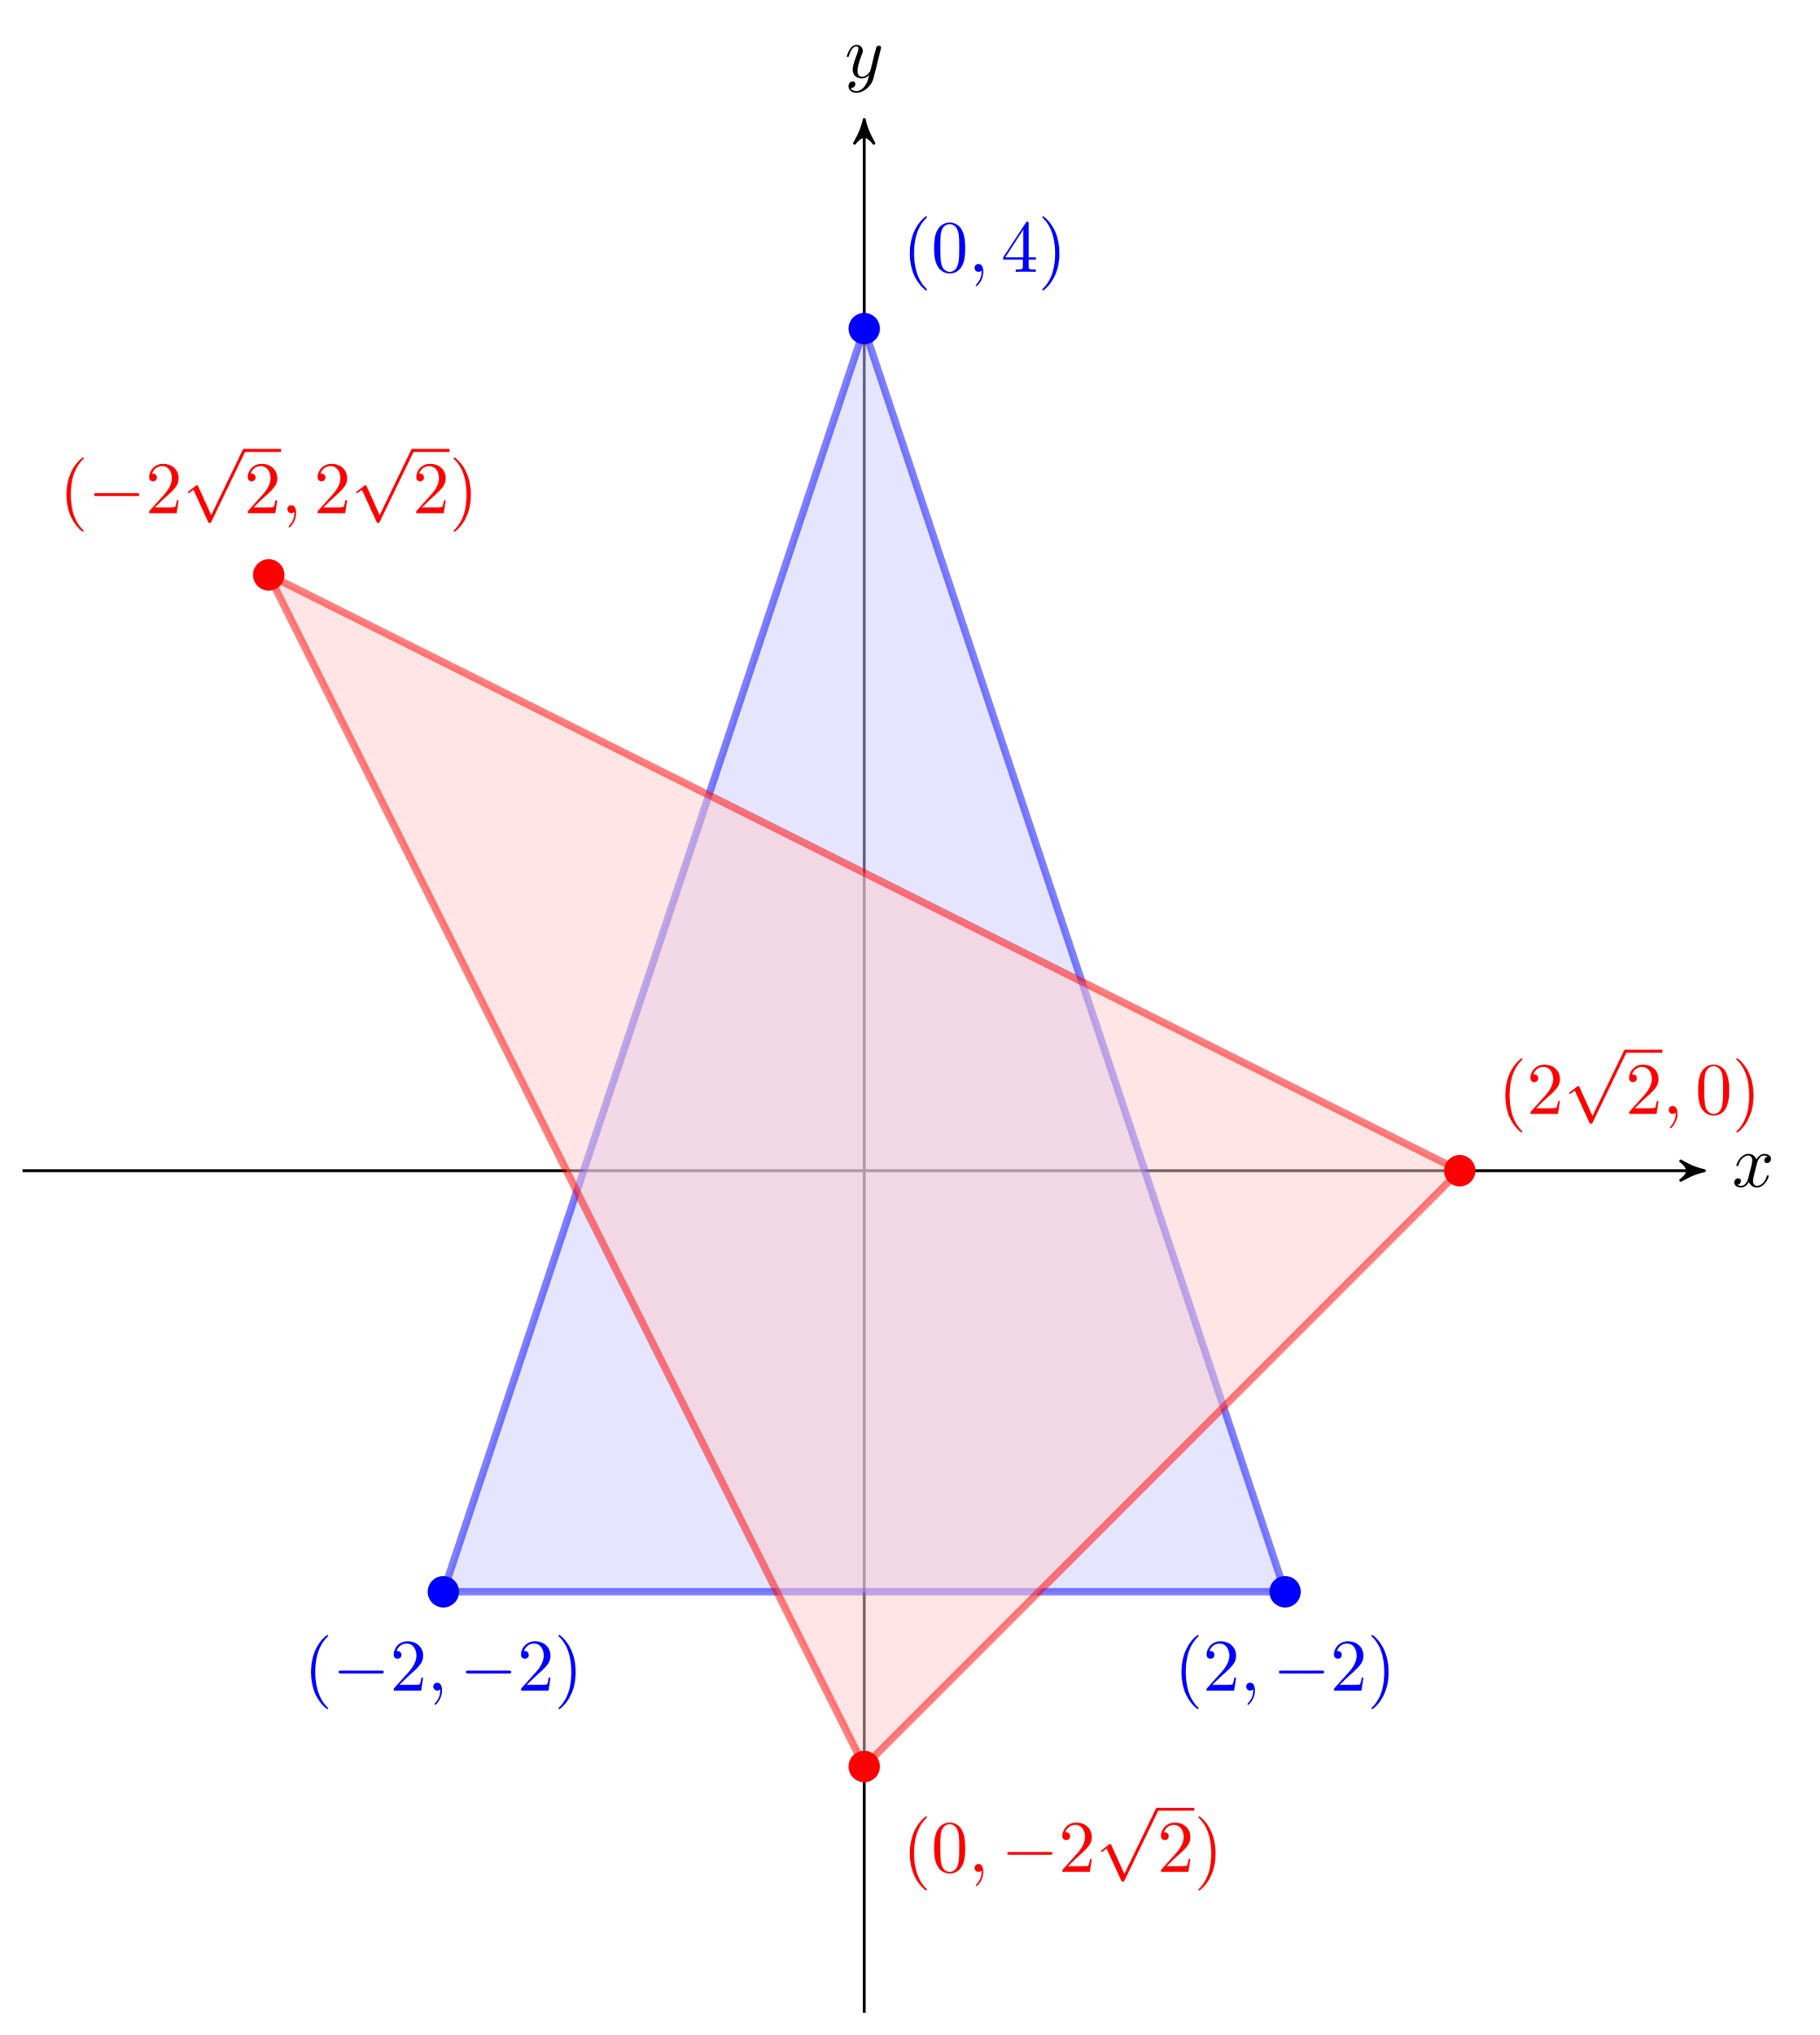 <?xml version="1.0" encoding="UTF-8"?>
<svg xmlns="http://www.w3.org/2000/svg" xmlns:xlink="http://www.w3.org/1999/xlink" width="245.173pt" height="274.052pt" viewBox="0 0 245.173 274.052" version="1.1">
<defs>
<g>
<symbol overflow="visible" id="glyph0-0">
<path style="stroke:none;" d=""/>
</symbol>
<symbol overflow="visible" id="glyph0-1">
<path style="stroke:none;" d="M 3.328 -3.016 C 3.391 -3.266 3.625 -4.188 4.312 -4.188 C 4.359 -4.188 4.609 -4.188 4.812 -4.062 C 4.531 -4 4.344 -3.766 4.344 -3.516 C 4.344 -3.359 4.453 -3.172 4.719 -3.172 C 4.938 -3.172 5.25 -3.344 5.25 -3.75 C 5.25 -4.266 4.672 -4.406 4.328 -4.406 C 3.75 -4.406 3.406 -3.875 3.281 -3.656 C 3.031 -4.312 2.5 -4.406 2.203 -4.406 C 1.172 -4.406 0.594 -3.125 0.594 -2.875 C 0.594 -2.766 0.703 -2.766 0.719 -2.766 C 0.797 -2.766 0.828 -2.797 0.844 -2.875 C 1.188 -3.938 1.844 -4.188 2.188 -4.188 C 2.375 -4.188 2.719 -4.094 2.719 -3.516 C 2.719 -3.203 2.547 -2.547 2.188 -1.141 C 2.031 -0.531 1.672 -0.109 1.234 -0.109 C 1.172 -0.109 0.953 -0.109 0.734 -0.234 C 0.984 -0.297 1.203 -0.5 1.203 -0.781 C 1.203 -1.047 0.984 -1.125 0.844 -1.125 C 0.531 -1.125 0.297 -0.875 0.297 -0.547 C 0.297 -0.094 0.781 0.109 1.219 0.109 C 1.891 0.109 2.25 -0.594 2.266 -0.641 C 2.391 -0.281 2.75 0.109 3.344 0.109 C 4.375 0.109 4.938 -1.172 4.938 -1.422 C 4.938 -1.531 4.859 -1.531 4.828 -1.531 C 4.734 -1.531 4.719 -1.484 4.688 -1.422 C 4.359 -0.344 3.688 -0.109 3.375 -0.109 C 2.984 -0.109 2.828 -0.422 2.828 -0.766 C 2.828 -0.984 2.875 -1.203 2.984 -1.641 Z M 3.328 -3.016 "/>
</symbol>
<symbol overflow="visible" id="glyph0-2">
<path style="stroke:none;" d="M 4.844 -3.797 C 4.891 -3.938 4.891 -3.953 4.891 -4.031 C 4.891 -4.203 4.75 -4.297 4.594 -4.297 C 4.5 -4.297 4.344 -4.234 4.25 -4.094 C 4.234 -4.031 4.141 -3.734 4.109 -3.547 C 4.031 -3.297 3.969 -3.016 3.906 -2.75 L 3.453 -0.953 C 3.422 -0.812 2.984 -0.109 2.328 -0.109 C 1.828 -0.109 1.719 -0.547 1.719 -0.922 C 1.719 -1.375 1.891 -2 2.219 -2.875 C 2.375 -3.281 2.422 -3.391 2.422 -3.594 C 2.422 -4.031 2.109 -4.406 1.609 -4.406 C 0.656 -4.406 0.297 -2.953 0.297 -2.875 C 0.297 -2.766 0.391 -2.766 0.406 -2.766 C 0.516 -2.766 0.516 -2.797 0.562 -2.953 C 0.844 -3.891 1.234 -4.188 1.578 -4.188 C 1.656 -4.188 1.828 -4.188 1.828 -3.875 C 1.828 -3.625 1.719 -3.359 1.656 -3.172 C 1.25 -2.109 1.078 -1.547 1.078 -1.078 C 1.078 -0.188 1.703 0.109 2.297 0.109 C 2.688 0.109 3.016 -0.062 3.297 -0.344 C 3.172 0.172 3.047 0.672 2.656 1.203 C 2.391 1.531 2.016 1.828 1.562 1.828 C 1.422 1.828 0.969 1.797 0.797 1.406 C 0.953 1.406 1.094 1.406 1.219 1.281 C 1.328 1.203 1.422 1.062 1.422 0.875 C 1.422 0.562 1.156 0.531 1.062 0.531 C 0.828 0.531 0.5 0.688 0.5 1.172 C 0.5 1.672 0.938 2.047 1.562 2.047 C 2.578 2.047 3.609 1.141 3.891 0.016 Z M 4.844 -3.797 "/>
</symbol>
<symbol overflow="visible" id="glyph0-3">
<path style="stroke:none;" d="M 2.031 -0.016 C 2.031 -0.672 1.781 -1.062 1.391 -1.062 C 1.062 -1.062 0.859 -0.812 0.859 -0.531 C 0.859 -0.266 1.062 0 1.391 0 C 1.5 0 1.641 -0.047 1.734 -0.125 C 1.766 -0.156 1.781 -0.156 1.781 -0.156 C 1.797 -0.156 1.797 -0.156 1.797 -0.016 C 1.797 0.734 1.453 1.328 1.125 1.656 C 1.016 1.766 1.016 1.781 1.016 1.812 C 1.016 1.891 1.062 1.922 1.109 1.922 C 1.219 1.922 2.031 1.156 2.031 -0.016 Z M 2.031 -0.016 "/>
</symbol>
<symbol overflow="visible" id="glyph1-0">
<path style="stroke:none;" d=""/>
</symbol>
<symbol overflow="visible" id="glyph1-1">
<path style="stroke:none;" d="M 3.297 2.391 C 3.297 2.359 3.297 2.344 3.125 2.172 C 1.891 0.922 1.562 -0.969 1.562 -2.5 C 1.562 -4.234 1.938 -5.969 3.172 -7.203 C 3.297 -7.328 3.297 -7.344 3.297 -7.375 C 3.297 -7.453 3.266 -7.484 3.203 -7.484 C 3.094 -7.484 2.203 -6.797 1.609 -5.531 C 1.109 -4.438 0.984 -3.328 0.984 -2.5 C 0.984 -1.719 1.094 -0.516 1.641 0.625 C 2.25 1.844 3.094 2.5 3.203 2.5 C 3.266 2.5 3.297 2.469 3.297 2.391 Z M 3.297 2.391 "/>
</symbol>
<symbol overflow="visible" id="glyph1-2">
<path style="stroke:none;" d="M 1.266 -0.766 L 2.328 -1.797 C 3.875 -3.172 4.469 -3.703 4.469 -4.703 C 4.469 -5.844 3.578 -6.641 2.359 -6.641 C 1.234 -6.641 0.5 -5.719 0.5 -4.828 C 0.5 -4.281 1 -4.281 1.031 -4.281 C 1.203 -4.281 1.547 -4.391 1.547 -4.812 C 1.547 -5.062 1.359 -5.328 1.016 -5.328 C 0.938 -5.328 0.922 -5.328 0.891 -5.312 C 1.109 -5.969 1.656 -6.328 2.234 -6.328 C 3.141 -6.328 3.562 -5.516 3.562 -4.703 C 3.562 -3.906 3.078 -3.125 2.516 -2.5 L 0.609 -0.375 C 0.5 -0.266 0.5 -0.234 0.5 0 L 4.203 0 L 4.469 -1.734 L 4.234 -1.734 C 4.172 -1.438 4.109 -1 4 -0.844 C 3.938 -0.766 3.281 -0.766 3.062 -0.766 Z M 1.266 -0.766 "/>
</symbol>
<symbol overflow="visible" id="glyph1-3">
<path style="stroke:none;" d="M 2.875 -2.5 C 2.875 -3.266 2.766 -4.469 2.219 -5.609 C 1.625 -6.828 0.766 -7.484 0.672 -7.484 C 0.609 -7.484 0.562 -7.438 0.562 -7.375 C 0.562 -7.344 0.562 -7.328 0.75 -7.141 C 1.734 -6.156 2.297 -4.578 2.297 -2.5 C 2.297 -0.781 1.938 0.969 0.703 2.219 C 0.562 2.344 0.562 2.359 0.562 2.391 C 0.562 2.453 0.609 2.5 0.672 2.5 C 0.766 2.5 1.672 1.812 2.25 0.547 C 2.766 -0.547 2.875 -1.656 2.875 -2.5 Z M 2.875 -2.5 "/>
</symbol>
<symbol overflow="visible" id="glyph1-4">
<path style="stroke:none;" d="M 4.578 -3.188 C 4.578 -3.984 4.531 -4.781 4.188 -5.516 C 3.734 -6.484 2.906 -6.641 2.5 -6.641 C 1.891 -6.641 1.172 -6.375 0.75 -5.453 C 0.438 -4.766 0.391 -3.984 0.391 -3.188 C 0.391 -2.438 0.422 -1.547 0.844 -0.781 C 1.266 0.016 2 0.219 2.484 0.219 C 3.016 0.219 3.781 0.016 4.219 -0.938 C 4.531 -1.625 4.578 -2.406 4.578 -3.188 Z M 2.484 0 C 2.094 0 1.5 -0.25 1.328 -1.203 C 1.219 -1.797 1.219 -2.719 1.219 -3.312 C 1.219 -3.953 1.219 -4.609 1.297 -5.141 C 1.484 -6.328 2.234 -6.422 2.484 -6.422 C 2.812 -6.422 3.469 -6.234 3.656 -5.25 C 3.766 -4.688 3.766 -3.938 3.766 -3.312 C 3.766 -2.562 3.766 -1.891 3.656 -1.25 C 3.5 -0.297 2.938 0 2.484 0 Z M 2.484 0 "/>
</symbol>
<symbol overflow="visible" id="glyph1-5">
<path style="stroke:none;" d="M 2.938 -1.641 L 2.938 -0.781 C 2.938 -0.422 2.906 -0.312 2.172 -0.312 L 1.969 -0.312 L 1.969 0 C 2.375 -0.031 2.891 -0.031 3.312 -0.031 C 3.734 -0.031 4.25 -0.031 4.672 0 L 4.672 -0.312 L 4.453 -0.312 C 3.719 -0.312 3.703 -0.422 3.703 -0.781 L 3.703 -1.641 L 4.688 -1.641 L 4.688 -1.953 L 3.703 -1.953 L 3.703 -6.484 C 3.703 -6.688 3.703 -6.75 3.531 -6.75 C 3.453 -6.75 3.422 -6.75 3.344 -6.625 L 0.281 -1.953 L 0.281 -1.641 Z M 2.984 -1.953 L 0.562 -1.953 L 2.984 -5.672 Z M 2.984 -1.953 "/>
</symbol>
<symbol overflow="visible" id="glyph2-0">
<path style="stroke:none;" d=""/>
</symbol>
<symbol overflow="visible" id="glyph2-1">
<path style="stroke:none;" d="M 6.562 -2.297 C 6.734 -2.297 6.922 -2.297 6.922 -2.5 C 6.922 -2.688 6.734 -2.688 6.562 -2.688 L 1.172 -2.688 C 1 -2.688 0.828 -2.688 0.828 -2.5 C 0.828 -2.297 1 -2.297 1.172 -2.297 Z M 6.562 -2.297 "/>
</symbol>
<symbol overflow="visible" id="glyph2-2">
<path style="stroke:none;" d="M 3.875 8.516 L 2.125 4.641 C 2.047 4.484 2 4.484 1.969 4.484 C 1.969 4.484 1.906 4.484 1.797 4.562 L 0.859 5.281 C 0.734 5.391 0.734 5.406 0.734 5.438 C 0.734 5.5 0.75 5.547 0.828 5.547 C 0.891 5.547 1.062 5.406 1.172 5.328 C 1.219 5.281 1.375 5.172 1.484 5.094 L 3.453 9.406 C 3.516 9.562 3.562 9.562 3.656 9.562 C 3.812 9.562 3.844 9.516 3.906 9.375 L 8.438 0 C 8.5 -0.141 8.5 -0.172 8.5 -0.203 C 8.5 -0.297 8.422 -0.406 8.297 -0.406 C 8.219 -0.406 8.156 -0.344 8.078 -0.188 Z M 3.875 8.516 "/>
</symbol>
</g>
</defs>
<g id="surface1">
<path style="fill:none;stroke-width:0.399;stroke-linecap:butt;stroke-linejoin:miter;stroke:rgb(0%,0%,0%);stroke-opacity:1;stroke-miterlimit:10;" d="M -113.389 -0.001 L 112.392 -0.001 " transform="matrix(1,0,0,-1,116.42,157.632)"/>
<path style="fill-rule:nonzero;fill:rgb(0%,0%,0%);fill-opacity:1;stroke-width:0.399;stroke-linecap:butt;stroke-linejoin:round;stroke:rgb(0%,0%,0%);stroke-opacity:1;stroke-miterlimit:10;" d="M 0.798 -0.001 C -0.198 0.198 -1.194 0.597 -2.389 1.296 C -1.194 0.398 -1.194 -0.399 -2.389 -1.294 C -1.194 -0.598 -0.198 -0.2 0.798 -0.001 Z M 0.798 -0.001 " transform="matrix(1,0,0,-1,228.811,157.632)"/>
<g style="fill:rgb(0%,0%,0%);fill-opacity:1;">
  <use xlink:href="#glyph0-1" x="233.324" y="159.777"/>
</g>
<path style="fill:none;stroke-width:0.399;stroke-linecap:butt;stroke-linejoin:miter;stroke:rgb(0%,0%,0%);stroke-opacity:1;stroke-miterlimit:10;" d="M 0.002 -113.388 L 0.002 140.737 " transform="matrix(1,0,0,-1,116.42,157.632)"/>
<path style="fill-rule:nonzero;fill:rgb(0%,0%,0%);fill-opacity:1;stroke-width:0.399;stroke-linecap:butt;stroke-linejoin:round;stroke:rgb(0%,0%,0%);stroke-opacity:1;stroke-miterlimit:10;" d="M 0.797 -0.002 C -0.2 0.197 -1.196 0.6 -2.391 1.295 C -1.196 0.397 -1.196 -0.4 -2.391 -1.295 C -1.196 -0.6 -0.2 -0.201 0.797 -0.002 Z M 0.797 -0.002 " transform="matrix(0,-1,-1,0,116.42,16.894)"/>
<g style="fill:rgb(0%,0%,0%);fill-opacity:1;">
  <use xlink:href="#glyph0-2" x="113.799" y="10.444"/>
</g>
<path style="fill-rule:nonzero;fill:rgb(79.999%,79.999%,100%);fill-opacity:0.5;stroke-width:0.996;stroke-linecap:butt;stroke-linejoin:miter;stroke:rgb(0%,0%,100%);stroke-opacity:0.5;stroke-miterlimit:10;" d="M -56.693 -56.692 L 56.693 -56.692 L 0.002 113.386 Z M -56.693 -56.692 " transform="matrix(1,0,0,-1,116.42,157.632)"/>
<path style="fill-rule:nonzero;fill:rgb(100%,79.999%,79.999%);fill-opacity:0.5;stroke-width:0.996;stroke-linecap:butt;stroke-linejoin:miter;stroke:rgb(100%,0%,0%);stroke-opacity:0.5;stroke-miterlimit:10;" d="M 0.002 -80.22 L 80.221 -0.001 L -80.221 80.222 Z M 0.002 -80.22 " transform="matrix(1,0,0,-1,116.42,157.632)"/>
<path style=" stroke:none;fill-rule:nonzero;fill:rgb(0%,0%,100%);fill-opacity:1;" d="M 61.84 214.324 C 61.84 213.16 60.895 212.211 59.727 212.211 C 58.559 212.211 57.613 213.16 57.613 214.324 C 57.613 215.492 58.559 216.438 59.727 216.438 C 60.895 216.438 61.84 215.492 61.84 214.324 Z M 61.84 214.324 "/>
<g style="fill:rgb(0%,0%,100%);fill-opacity:1;">
  <use xlink:href="#glyph1-1" x="40.908" y="227.629"/>
</g>
<g style="fill:rgb(0%,0%,100%);fill-opacity:1;">
  <use xlink:href="#glyph2-1" x="44.783" y="227.629"/>
</g>
<g style="fill:rgb(0%,0%,100%);fill-opacity:1;">
  <use xlink:href="#glyph1-2" x="52.532" y="227.629"/>
</g>
<g style="fill:rgb(0%,0%,100%);fill-opacity:1;">
  <use xlink:href="#glyph0-3" x="57.513" y="227.629"/>
</g>
<g style="fill:rgb(0%,0%,100%);fill-opacity:1;">
  <use xlink:href="#glyph2-1" x="61.941" y="227.629"/>
</g>
<g style="fill:rgb(0%,0%,100%);fill-opacity:1;">
  <use xlink:href="#glyph1-2" x="69.689" y="227.629"/>
  <use xlink:href="#glyph1-3" x="74.67" y="227.629"/>
</g>
<path style=" stroke:none;fill-rule:nonzero;fill:rgb(0%,0%,100%);fill-opacity:1;" d="M 175.227 214.324 C 175.227 213.16 174.281 212.211 173.113 212.211 C 171.945 212.211 171 213.16 171 214.324 C 171 215.492 171.945 216.438 173.113 216.438 C 174.281 216.438 175.227 215.492 175.227 214.324 Z M 175.227 214.324 "/>
<g style="fill:rgb(0%,0%,100%);fill-opacity:1;">
  <use xlink:href="#glyph1-1" x="158.169" y="227.629"/>
  <use xlink:href="#glyph1-2" x="162.043" y="227.629"/>
</g>
<g style="fill:rgb(0%,0%,100%);fill-opacity:1;">
  <use xlink:href="#glyph0-3" x="167.024" y="227.629"/>
</g>
<g style="fill:rgb(0%,0%,100%);fill-opacity:1;">
  <use xlink:href="#glyph2-1" x="171.452" y="227.629"/>
</g>
<g style="fill:rgb(0%,0%,100%);fill-opacity:1;">
  <use xlink:href="#glyph1-2" x="179.201" y="227.629"/>
  <use xlink:href="#glyph1-3" x="184.182" y="227.629"/>
</g>
<path style=" stroke:none;fill-rule:nonzero;fill:rgb(0%,0%,100%);fill-opacity:1;" d="M 118.535 44.246 C 118.535 43.078 117.586 42.133 116.422 42.133 C 115.254 42.133 114.305 43.078 114.305 44.246 C 114.305 45.41 115.254 46.359 116.422 46.359 C 117.586 46.359 118.535 45.41 118.535 44.246 Z M 118.535 44.246 "/>
<g style="fill:rgb(0%,0%,100%);fill-opacity:1;">
  <use xlink:href="#glyph1-1" x="121.574" y="36.602"/>
  <use xlink:href="#glyph1-4" x="125.448" y="36.602"/>
</g>
<g style="fill:rgb(0%,0%,100%);fill-opacity:1;">
  <use xlink:href="#glyph0-3" x="130.43" y="36.602"/>
</g>
<g style="fill:rgb(0%,0%,100%);fill-opacity:1;">
  <use xlink:href="#glyph1-5" x="134.857" y="36.602"/>
  <use xlink:href="#glyph1-3" x="139.838" y="36.602"/>
</g>
<path style=" stroke:none;fill-rule:nonzero;fill:rgb(100%,0%,0%);fill-opacity:1;" d="M 118.535 237.852 C 118.535 236.688 117.586 235.738 116.422 235.738 C 115.254 235.738 114.305 236.688 114.305 237.852 C 114.305 239.02 115.254 239.969 116.422 239.969 C 117.586 239.969 118.535 239.02 118.535 237.852 Z M 118.535 237.852 "/>
<g style="fill:rgb(100%,0%,0%);fill-opacity:1;">
  <use xlink:href="#glyph1-1" x="121.574" y="252.045"/>
  <use xlink:href="#glyph1-4" x="125.448" y="252.045"/>
</g>
<g style="fill:rgb(100%,0%,0%);fill-opacity:1;">
  <use xlink:href="#glyph0-3" x="130.43" y="252.045"/>
</g>
<g style="fill:rgb(100%,0%,0%);fill-opacity:1;">
  <use xlink:href="#glyph2-1" x="134.857" y="252.045"/>
</g>
<g style="fill:rgb(100%,0%,0%);fill-opacity:1;">
  <use xlink:href="#glyph1-2" x="142.606" y="252.045"/>
</g>
<g style="fill:rgb(100%,0%,0%);fill-opacity:1;">
  <use xlink:href="#glyph2-2" x="147.588" y="243.804"/>
</g>
<path style="fill:none;stroke-width:0.398;stroke-linecap:butt;stroke-linejoin:miter;stroke:rgb(100%,0%,0%);stroke-opacity:1;stroke-miterlimit:10;" d="M 0.001 -0 L 4.981 -0 " transform="matrix(1,0,0,-1,155.89,243.605)"/>
<g style="fill:rgb(100%,0%,0%);fill-opacity:1;">
  <use xlink:href="#glyph1-2" x="155.89" y="252.045"/>
  <use xlink:href="#glyph1-3" x="160.871" y="252.045"/>
</g>
<path style=" stroke:none;fill-rule:nonzero;fill:rgb(100%,0%,0%);fill-opacity:1;" d="M 198.754 157.633 C 198.754 156.465 197.809 155.52 196.641 155.52 C 195.473 155.52 194.527 156.465 194.527 157.633 C 194.527 158.801 195.473 159.746 196.641 159.746 C 197.809 159.746 198.754 158.801 198.754 157.633 Z M 198.754 157.633 "/>
<g style="fill:rgb(100%,0%,0%);fill-opacity:1;">
  <use xlink:href="#glyph1-1" x="201.794" y="149.987"/>
  <use xlink:href="#glyph1-2" x="205.668" y="149.987"/>
</g>
<g style="fill:rgb(100%,0%,0%);fill-opacity:1;">
  <use xlink:href="#glyph2-2" x="210.65" y="141.746"/>
</g>
<path style="fill:none;stroke-width:0.398;stroke-linecap:butt;stroke-linejoin:miter;stroke:rgb(100%,0%,0%);stroke-opacity:1;stroke-miterlimit:10;" d="M 0.001 0 L 4.982 0 " transform="matrix(1,0,0,-1,218.952,141.547)"/>
<g style="fill:rgb(100%,0%,0%);fill-opacity:1;">
  <use xlink:href="#glyph1-2" x="218.952" y="149.987"/>
</g>
<g style="fill:rgb(100%,0%,0%);fill-opacity:1;">
  <use xlink:href="#glyph0-3" x="223.934" y="149.987"/>
</g>
<g style="fill:rgb(100%,0%,0%);fill-opacity:1;">
  <use xlink:href="#glyph1-4" x="228.362" y="149.987"/>
  <use xlink:href="#glyph1-3" x="233.343" y="149.987"/>
</g>
<path style=" stroke:none;fill-rule:nonzero;fill:rgb(100%,0%,0%);fill-opacity:1;" d="M 38.312 77.41 C 38.312 76.242 37.367 75.297 36.199 75.297 C 35.031 75.297 34.086 76.242 34.086 77.41 C 34.086 78.578 35.031 79.523 36.199 79.523 C 37.367 79.523 38.312 78.578 38.312 77.41 Z M 38.312 77.41 "/>
<g style="fill:rgb(100%,0%,0%);fill-opacity:1;">
  <use xlink:href="#glyph1-1" x="7.972" y="69.09"/>
</g>
<g style="fill:rgb(100%,0%,0%);fill-opacity:1;">
  <use xlink:href="#glyph2-1" x="11.846" y="69.09"/>
</g>
<g style="fill:rgb(100%,0%,0%);fill-opacity:1;">
  <use xlink:href="#glyph1-2" x="19.595" y="69.09"/>
</g>
<g style="fill:rgb(100%,0%,0%);fill-opacity:1;">
  <use xlink:href="#glyph2-2" x="24.576" y="60.848"/>
</g>
<path style="fill:none;stroke-width:0.398;stroke-linecap:butt;stroke-linejoin:miter;stroke:rgb(100%,0%,0%);stroke-opacity:1;stroke-miterlimit:10;" d="M 0.001 0.001 L 4.981 0.001 " transform="matrix(1,0,0,-1,32.878,60.649)"/>
<g style="fill:rgb(100%,0%,0%);fill-opacity:1;">
  <use xlink:href="#glyph1-2" x="32.878" y="69.09"/>
</g>
<g style="fill:rgb(100%,0%,0%);fill-opacity:1;">
  <use xlink:href="#glyph0-3" x="37.86" y="69.09"/>
</g>
<g style="fill:rgb(100%,0%,0%);fill-opacity:1;">
  <use xlink:href="#glyph1-2" x="42.288" y="69.09"/>
</g>
<g style="fill:rgb(100%,0%,0%);fill-opacity:1;">
  <use xlink:href="#glyph2-2" x="47.269" y="60.848"/>
</g>
<path style="fill:none;stroke-width:0.398;stroke-linecap:butt;stroke-linejoin:miter;stroke:rgb(100%,0%,0%);stroke-opacity:1;stroke-miterlimit:10;" d="M -0.001 0.001 L 4.98 0.001 " transform="matrix(1,0,0,-1,55.571,60.649)"/>
<g style="fill:rgb(100%,0%,0%);fill-opacity:1;">
  <use xlink:href="#glyph1-2" x="55.571" y="69.09"/>
  <use xlink:href="#glyph1-3" x="60.552" y="69.09"/>
</g>
</g>
</svg>
